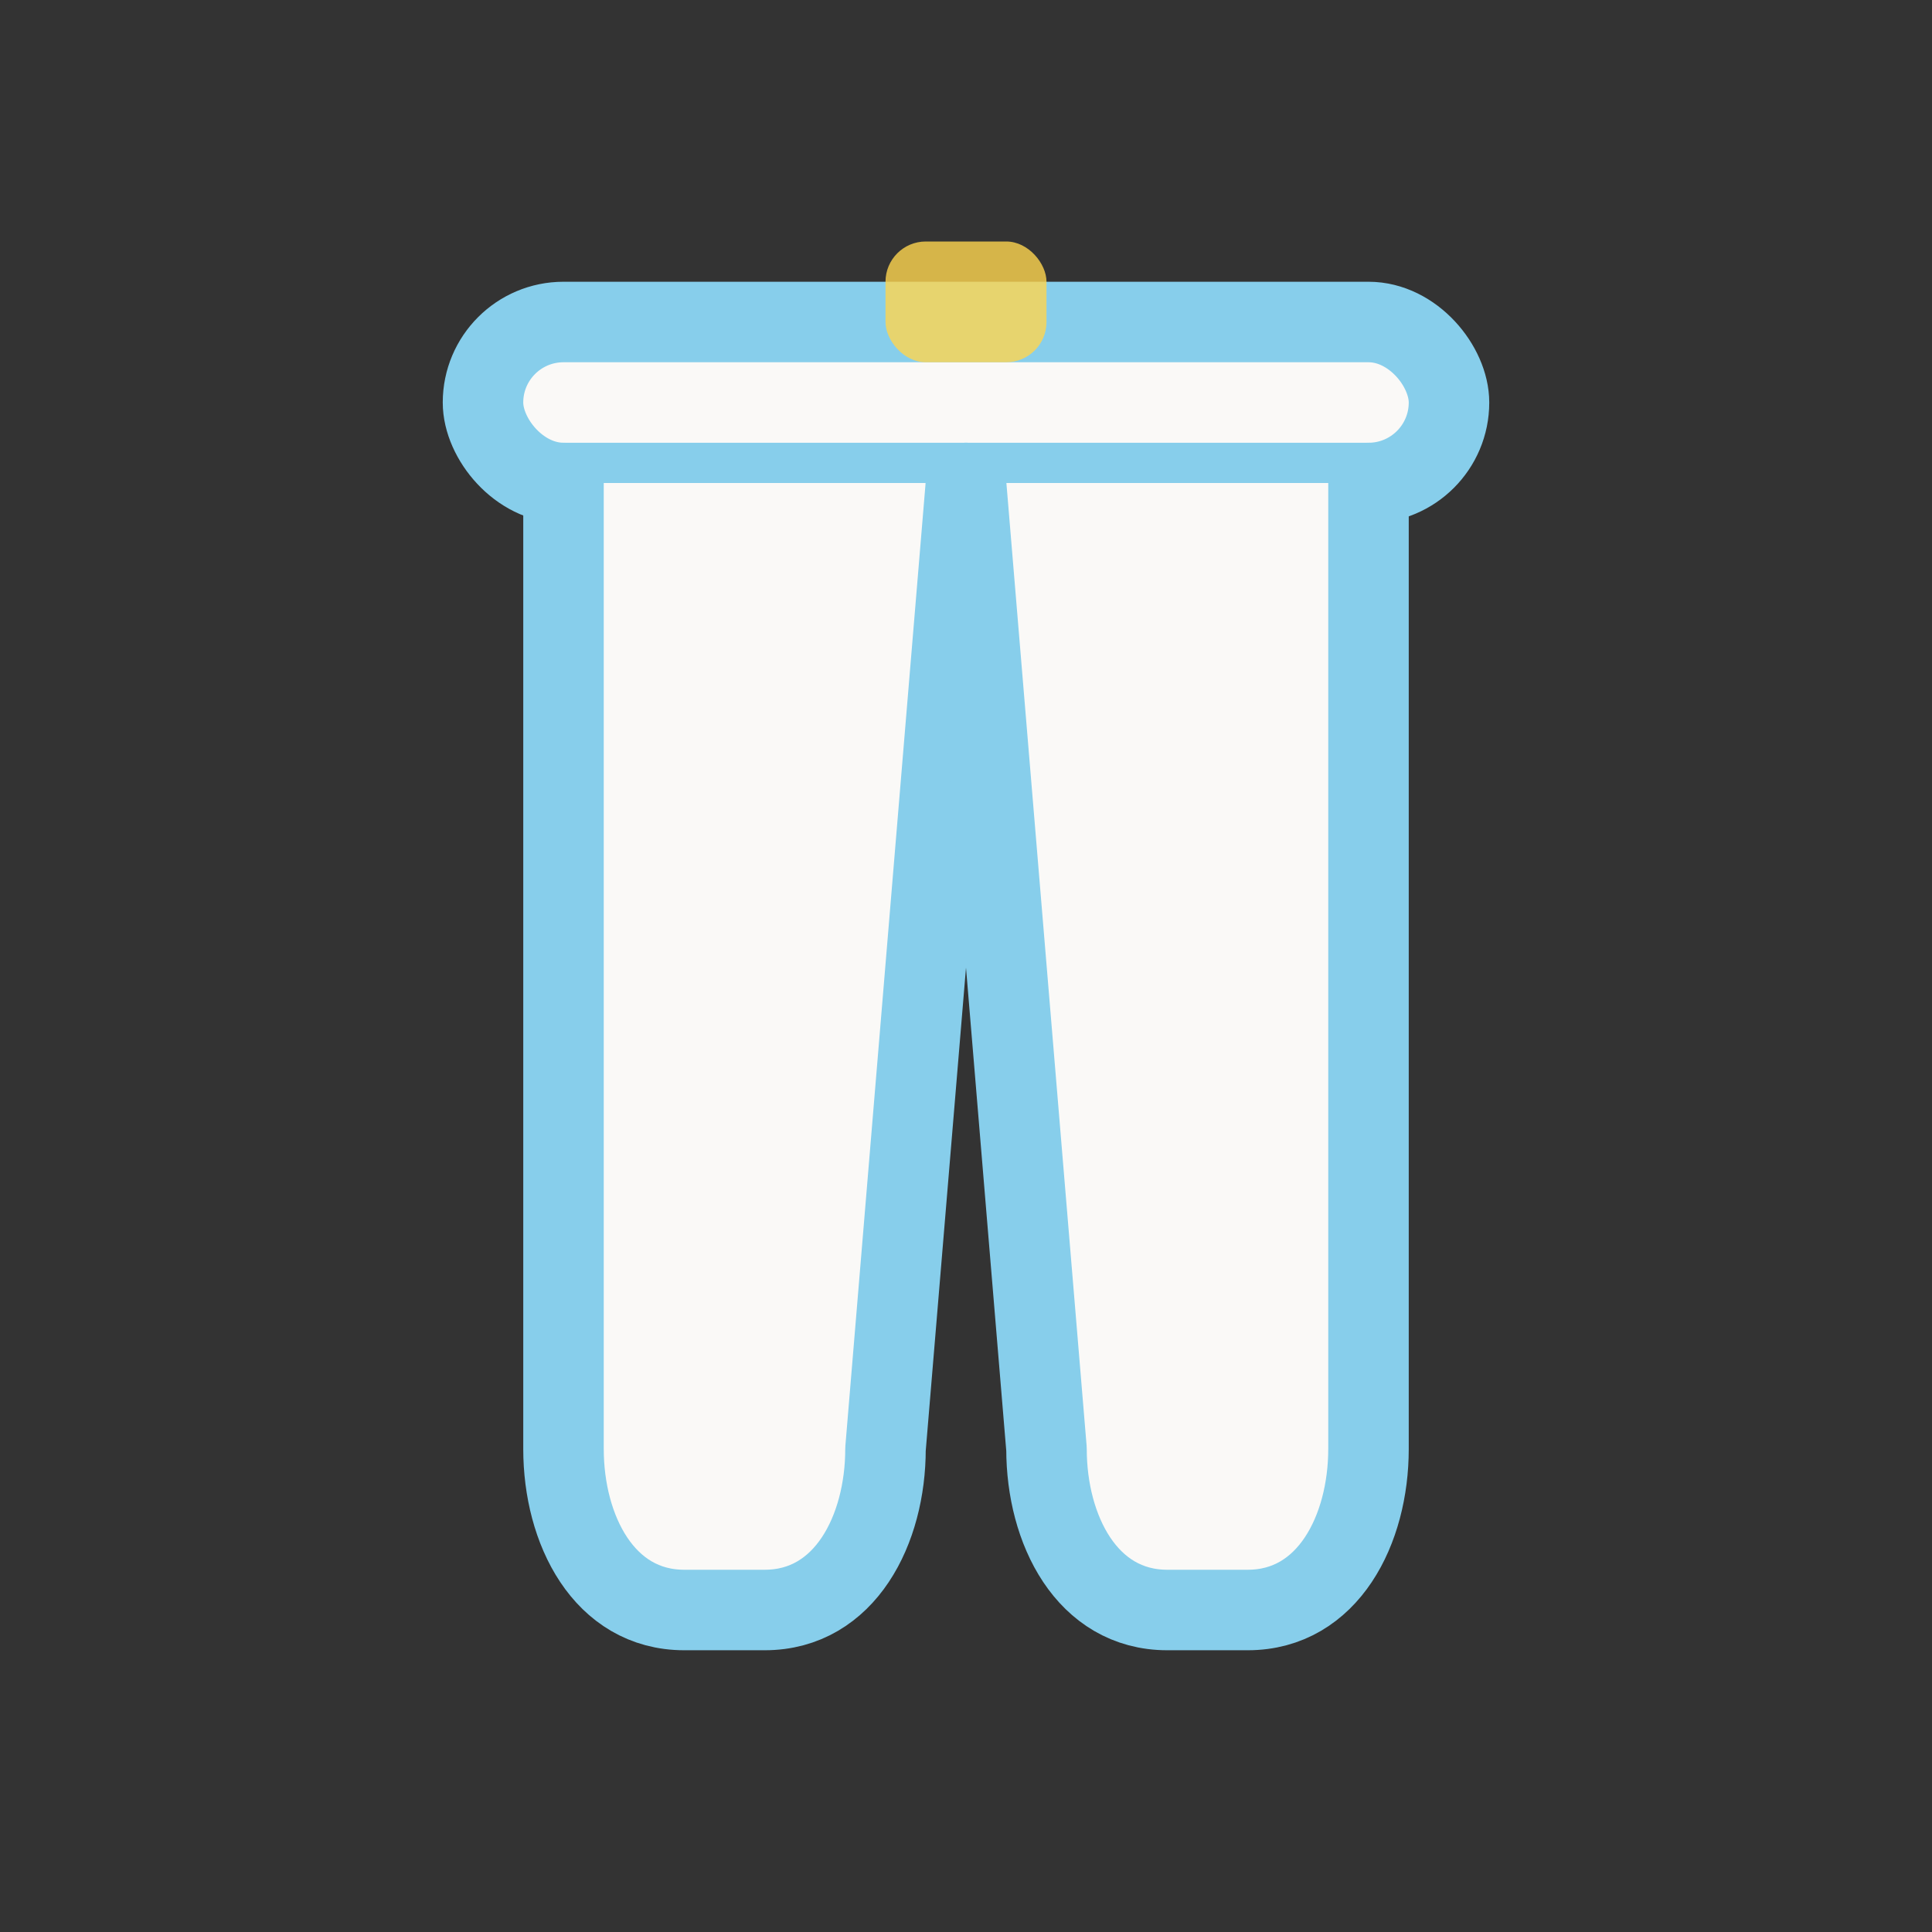 <svg width="48" height="48" viewBox="0 0 48 48" fill="none" xmlns="http://www.w3.org/2000/svg">
  <rect x="0" y="0" width="48" height="48" fill="#333333" stroke="none"/>
  <g transform="translate(12, 4)">
    <!-- Waistband -->
    <rect x="0" y="4" width="24" height="4" rx="2" 
          fill="#faf9f7" stroke="#87ceeb" stroke-width="2"/>
    
    <!-- Left leg -->
    <path d="M2 8 L2 32 C2 34 3 36 5 36 L7 36 C9 36 10 34 10 32 L12 8" 
          fill="#faf9f7" stroke="#87ceeb" stroke-width="2" stroke-linecap="round" stroke-linejoin="round"/>
    
    <!-- Right leg -->
    <path d="M12 8 L14 32 C14 34 15 36 17 36 L19 36 C21 36 22 34 22 32 L22 8" 
          fill="#faf9f7" stroke="#87ceeb" stroke-width="2" stroke-linecap="round" stroke-linejoin="round"/>
    
    <!-- Decorative belt loop -->
    <rect x="10" y="2" width="4" height="3" rx="1" 
          fill="#ffd54f" opacity="0.8"/>
  </g>
</svg>